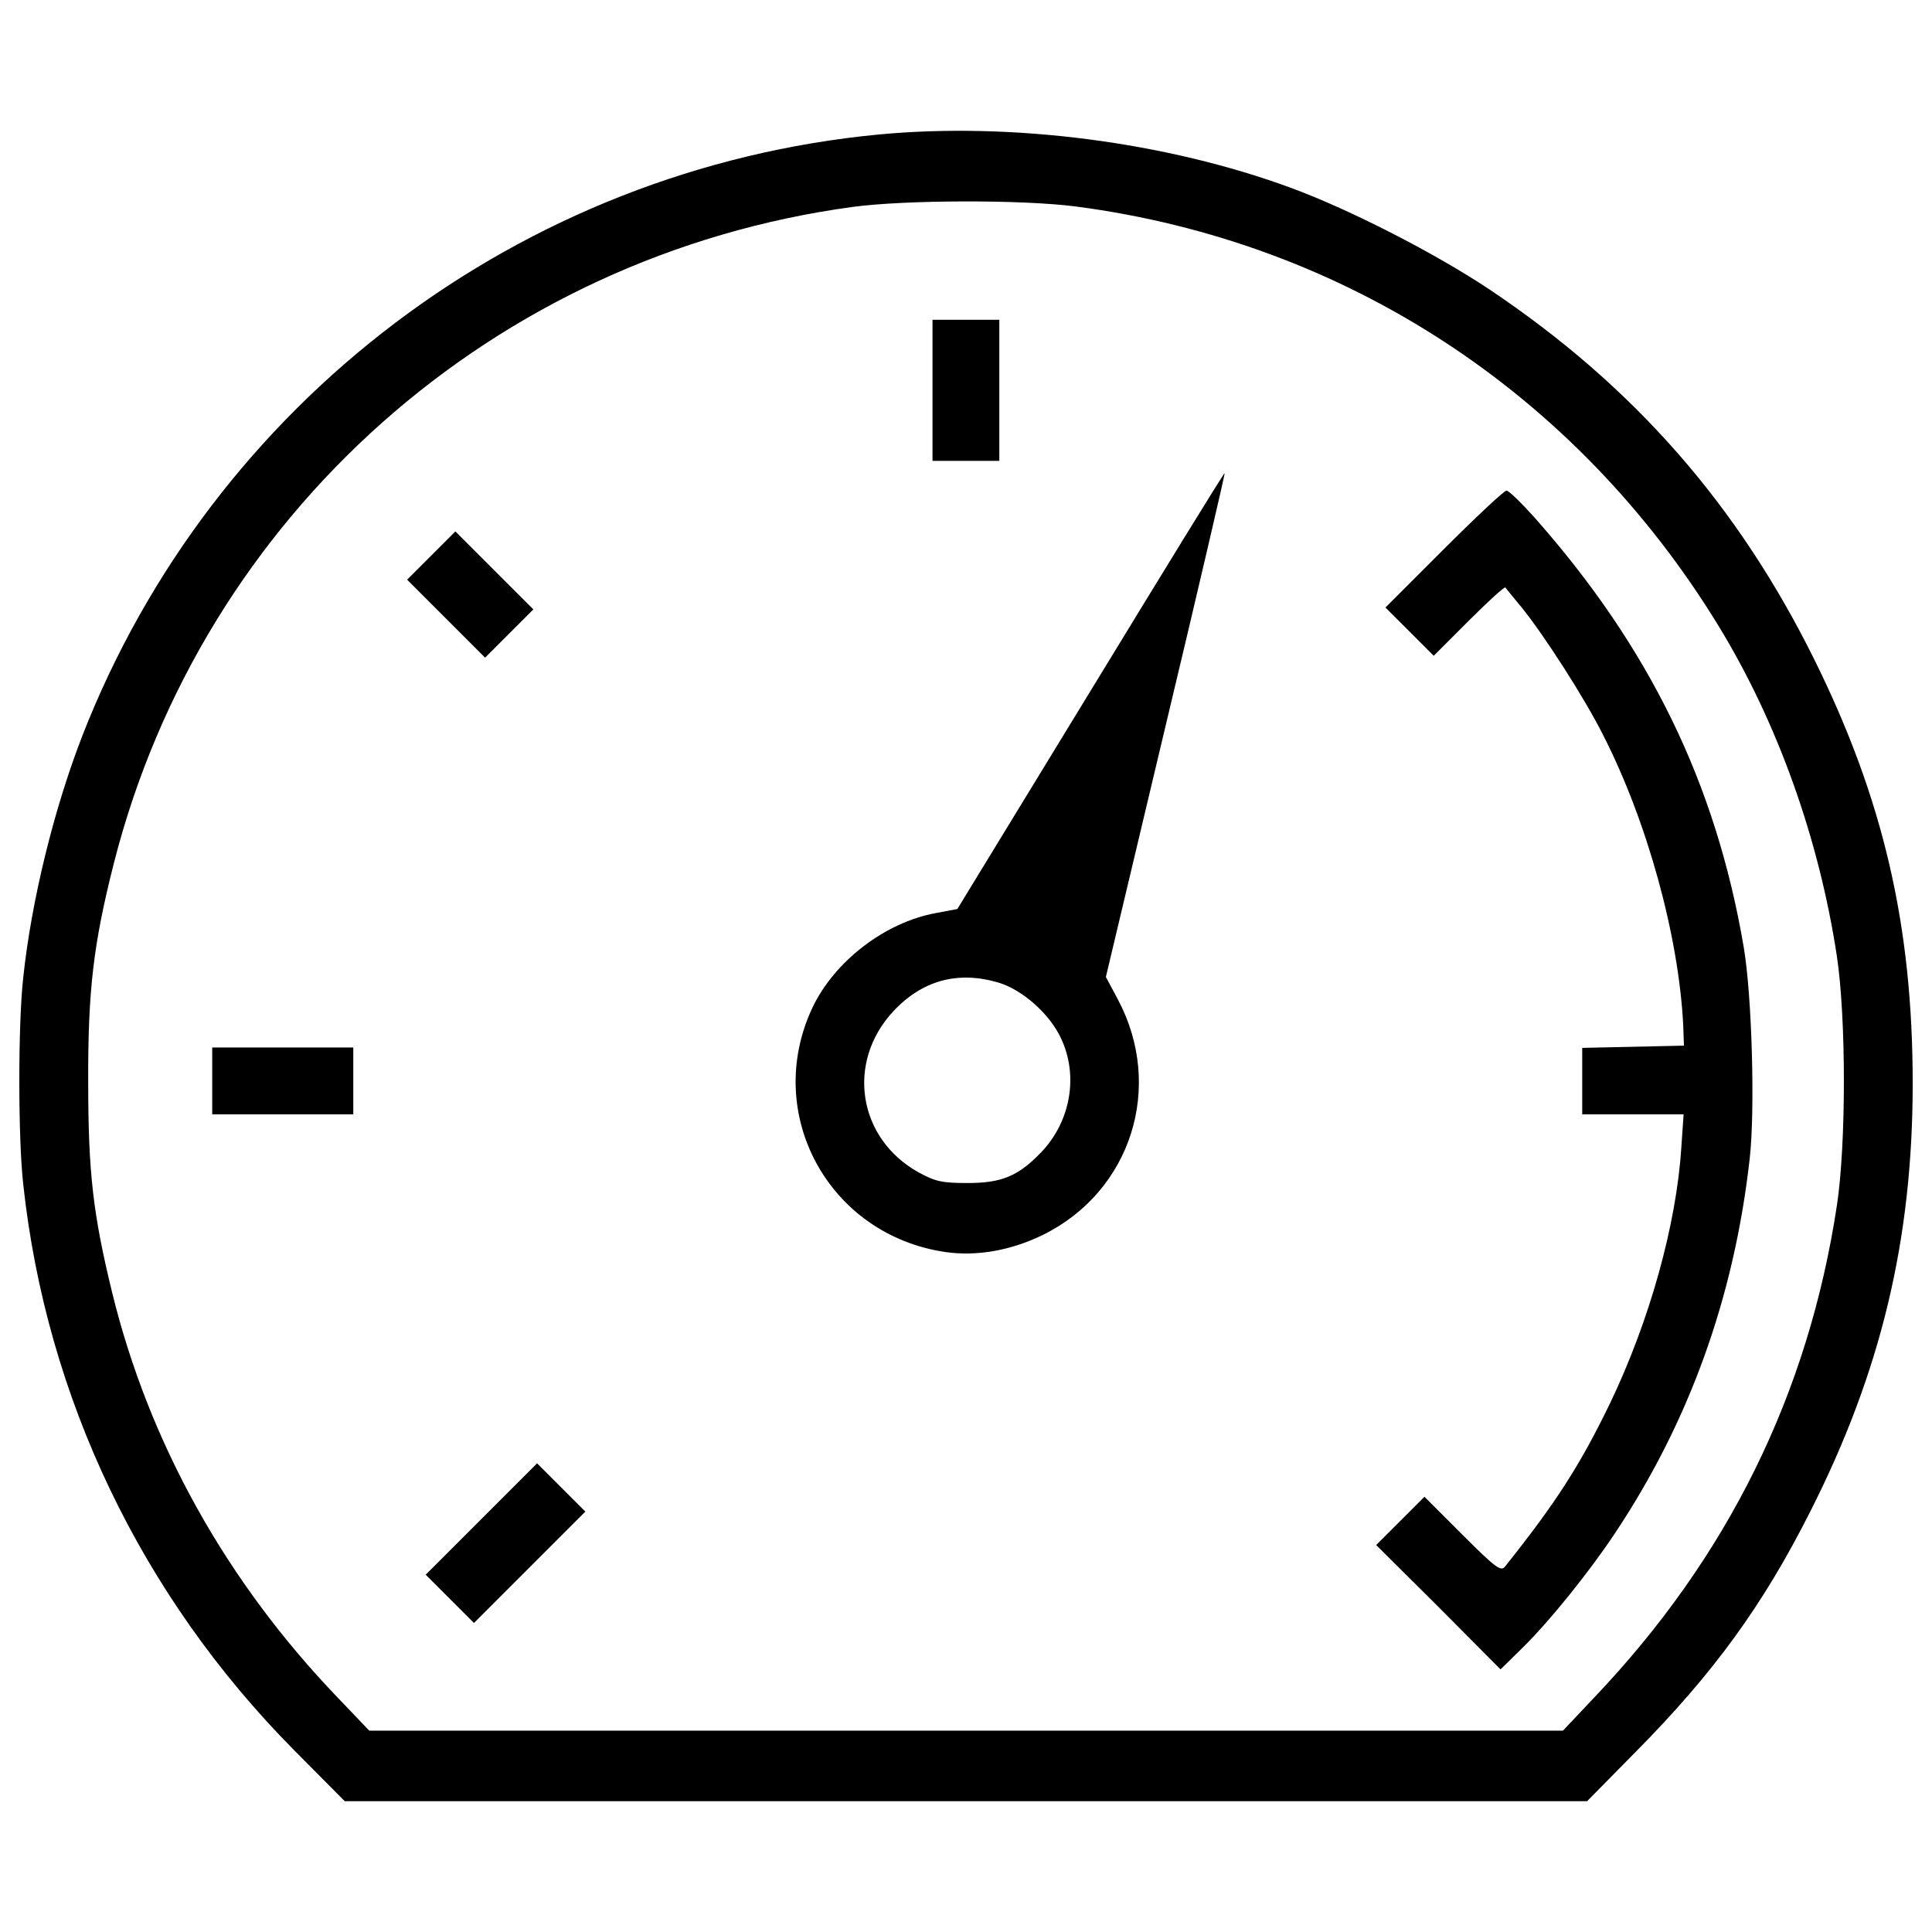 <?xml version="1.0" encoding="utf-8"?>
<!-- Svg Vector Icons : http://www.onlinewebfonts.com/icon -->
<!DOCTYPE svg PUBLIC "-//W3C//DTD SVG 1.1//EN" "http://www.w3.org/Graphics/SVG/1.1/DTD/svg11.dtd">
<svg version="1.1" xmlns="http://www.w3.org/2000/svg" xmlns:xlink="http://www.w3.org/1999/xlink" x="0px" y="0px" viewBox="0 0 1000 1000" enable-background="new 0 0 1000 1000" xml:space="preserve">
<g><g transform="translate(0,450) scale(0.1,-0.1)"><path d="M4547.9,3803.8C2699.2,3627,1100.3,2420.1,425.7,690.5C279.7,313.9,162.5-160.8,120.2-560.5c-26.9-240.2-26.9-828.3,0-1068.5c119.2-1105,611.1-2131.2,1401-2928.8l263.3-265.2h3215.1h3215.1l251.8,255.6c401.6,405.5,659.2,759.1,903.2,1243.4c367.1,724.5,530.4,1410.6,530.4,2215.8c0,816.7-151.8,1472.1-509.3,2194.7c-395.9,799.5-934,1414.4-1679.6,1914.1c-278.7,186.4-724.5,415.1-1028.1,526.6C6037.3,3765.4,5235.9,3869.1,4547.9,3803.8z M5570.3,3431c1391.3-182.6,2588.6-964.7,3326.6-2173.5C9200.5,759.7,9415.7,158.2,9507.9-451c48-322.8,48-968.5,0-1287.6c-148-976.3-565-1821.8-1256.8-2548.3l-161.4-171H4999.5H1911.3l-161.4,169.1c-578.4,601.5-980.1,1322.2-1170.3,2102.4c-98,401.7-123,618.8-123,1081.9c-1.9,478.5,26.9,718.7,132.6,1135.8C1048.4,1835.9,2558.9,3177.3,4413.4,3429C4684.4,3465.6,5291.6,3467.5,5570.3,3431z"/><path d="M4826.6,2479.7v-365.1h173h172.9v365.1v365.1h-172.9h-173V2479.7z"/><path d="M5645.2,925L4955.3-205l-111.5-21.1c-263.3-48-524.6-249.8-638-488.1c-259.4-549.6,82.6-1178,688-1266.4c161.4-23.1,338.2,7.7,503.5,88.4c457.4,224.8,630.3,766.8,388.2,1220.3L5724-556.7l309.4,1301c171,714.9,307.5,1302.9,305.6,1306.8C6335.1,2053.1,6023.8,1545.7,5645.2,925z M5166.7-585.5c124.9-36.5,267.1-163.3,324.8-288.3c92.2-194.1,50-432.4-103.8-591.9c-117.2-121.1-201.8-157.6-378.6-157.6c-134.5,0-167.2,7.7-255.6,55.7c-313.3,174.9-374.7,568.8-130.7,832.1C4772.8-574,4957.2-524,5166.7-585.5z"/><path d="M7472.8,1657.2l-301.7-301.7l124.9-124.9l124.9-124.9l182.6,182.6c99.9,99.9,184.5,176.8,188.3,171c1.9-3.8,40.4-50,84.6-103.8c115.3-142.2,322.9-465.1,418.9-655.3c230.6-449.7,393.9-1045.4,417-1506.7l3.8-105.7l-263.3-5.8l-263.3-5.8v-171v-173H8451h263.3l-11.5-167.2c-25-403.6-165.3-903.2-369-1327.9c-155.6-320.9-278.7-513.1-543.8-845.6c-21.2-26.9-48-7.7-221,165.3l-196,196L7248-3372.1L7123-3497l322.9-320.9l320.9-322.9l117.2,115.3c136.4,134.5,338.2,384.3,472.8,586.1c386.3,578.5,618.8,1224.2,699.5,1941c28.8,253.7,11.5,847.5-30.7,1095.4c-144.1,847.5-488.1,1552.8-1083.9,2225.4c-67.3,75-132.6,138.4-144.1,138.4C7786.1,1960.8,7640,1824.4,7472.8,1657.2z"/><path d="M2232.2,1624.5l-124.9-124.9l201.8-201.8l201.8-201.8l124.9,124.9l124.9,124.9l-201.8,201.8l-201.8,201.8L2232.2,1624.5z"/><path d="M1098.4-1094.8v-173h365.1h365.1v173v173h-365.1h-365.1V-1094.8z"/><path d="M2491.6-3362.4l-288.3-288.3l124.9-124.9l124.9-124.9l288.3,288.3l288.3,288.3l-124.9,124.9l-124.9,124.9L2491.6-3362.4z"/></g></g>
</svg>